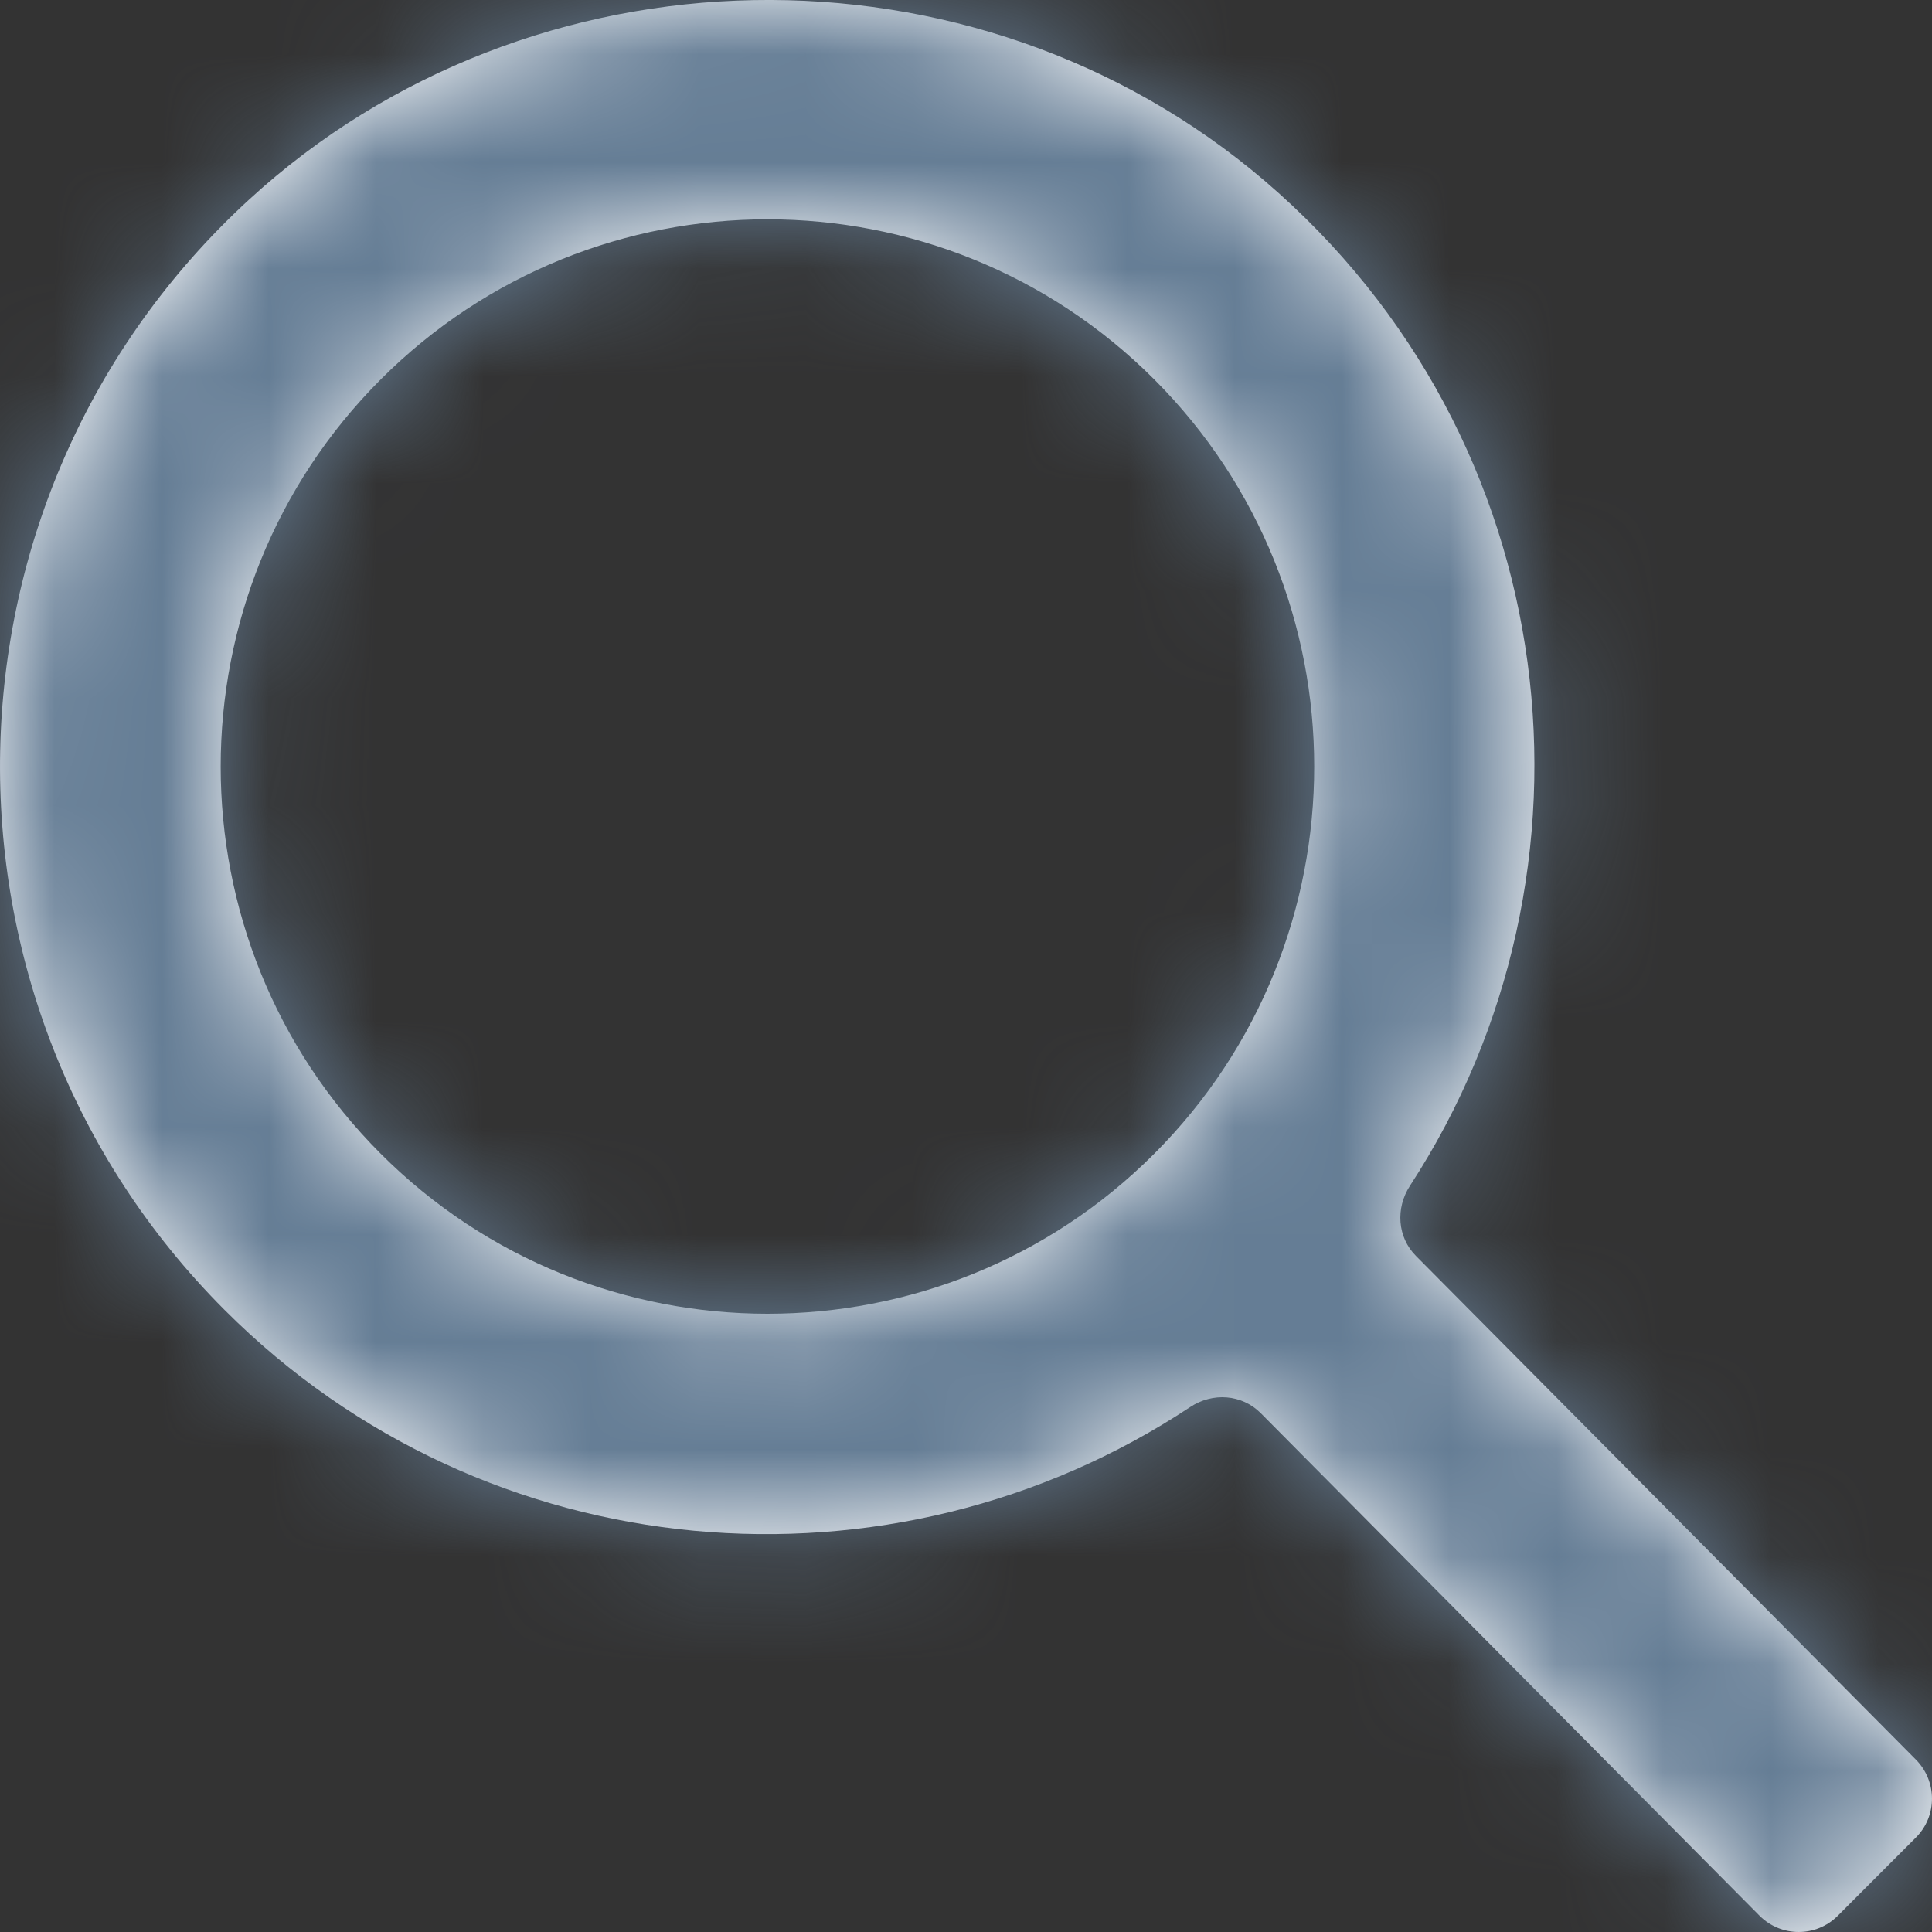<?xml version="1.0" encoding="UTF-8"?>
<svg width="18px" height="18px" viewBox="0 0 18 18" version="1.1" xmlns="http://www.w3.org/2000/svg" xmlns:xlink="http://www.w3.org/1999/xlink">
    <rect x="0" y="0" width="18" height="18" fill="#333333" stroke="none"/>
    <!-- Generator: Sketch 53.1 (72631) - https://sketchapp.com -->
    <title>Icons White / Notifications Icon Copy 7</title>
    <desc>Created with Sketch.</desc>
    <defs>
        <path d="M20.85,19.394 L16.193,14.702 C16.018,14.527 16.001,14.256 16.136,14.048 C18.045,11.119 17.6,7.091 14.783,4.685 C12.072,2.371 7.946,2.45 5.319,4.861 C2.305,7.629 2.229,12.339 5.092,15.204 C7.534,17.648 11.313,17.945 14.089,16.109 C14.297,15.971 14.57,15.989 14.746,16.166 L19.393,20.848 C19.594,21.05 19.92,21.051 20.122,20.849 L20.849,20.121 C21.05,19.921 21.05,19.596 20.85,19.394 L20.85,19.394 Z M6.547,13.749 C4.559,11.76 4.559,8.524 6.547,6.535 C8.534,4.546 11.767,4.546 13.754,6.535 C15.741,8.524 15.741,11.76 13.754,13.749 C11.767,15.737 8.534,15.737 6.547,13.749 L6.547,13.749 Z" id="path-1"></path>
    </defs>
    <g id="UI-Kit" stroke="none" stroke-width="1" fill="none" fill-rule="evenodd">
        <g id="UI-Elements" transform="translate(-388, -565)">
            <g id="Group-6" transform="translate(77, 562)">
                <g id="Atoms-/-icons-/-Glyph-//-Search-Icon" transform="translate(308, 0)">
                    <mask id="mask-2" fill="white">
                        <use xlink:href="#path-1"></use>
                    </mask>
                    <use id="Mask" fill="#FFFFFF" fill-rule="evenodd" xlink:href="#path-1"></use>
                    <g id="Atoms-/-Colors-/-Gray_Medium" mask="url(#mask-2)" fill="#657D95" fill-rule="evenodd">
                        <rect id="Rectangle-Copy-3" x="0" y="0" width="24" height="24"></rect>
                    </g>
                </g>
            </g>
        </g>
    </g>
</svg>